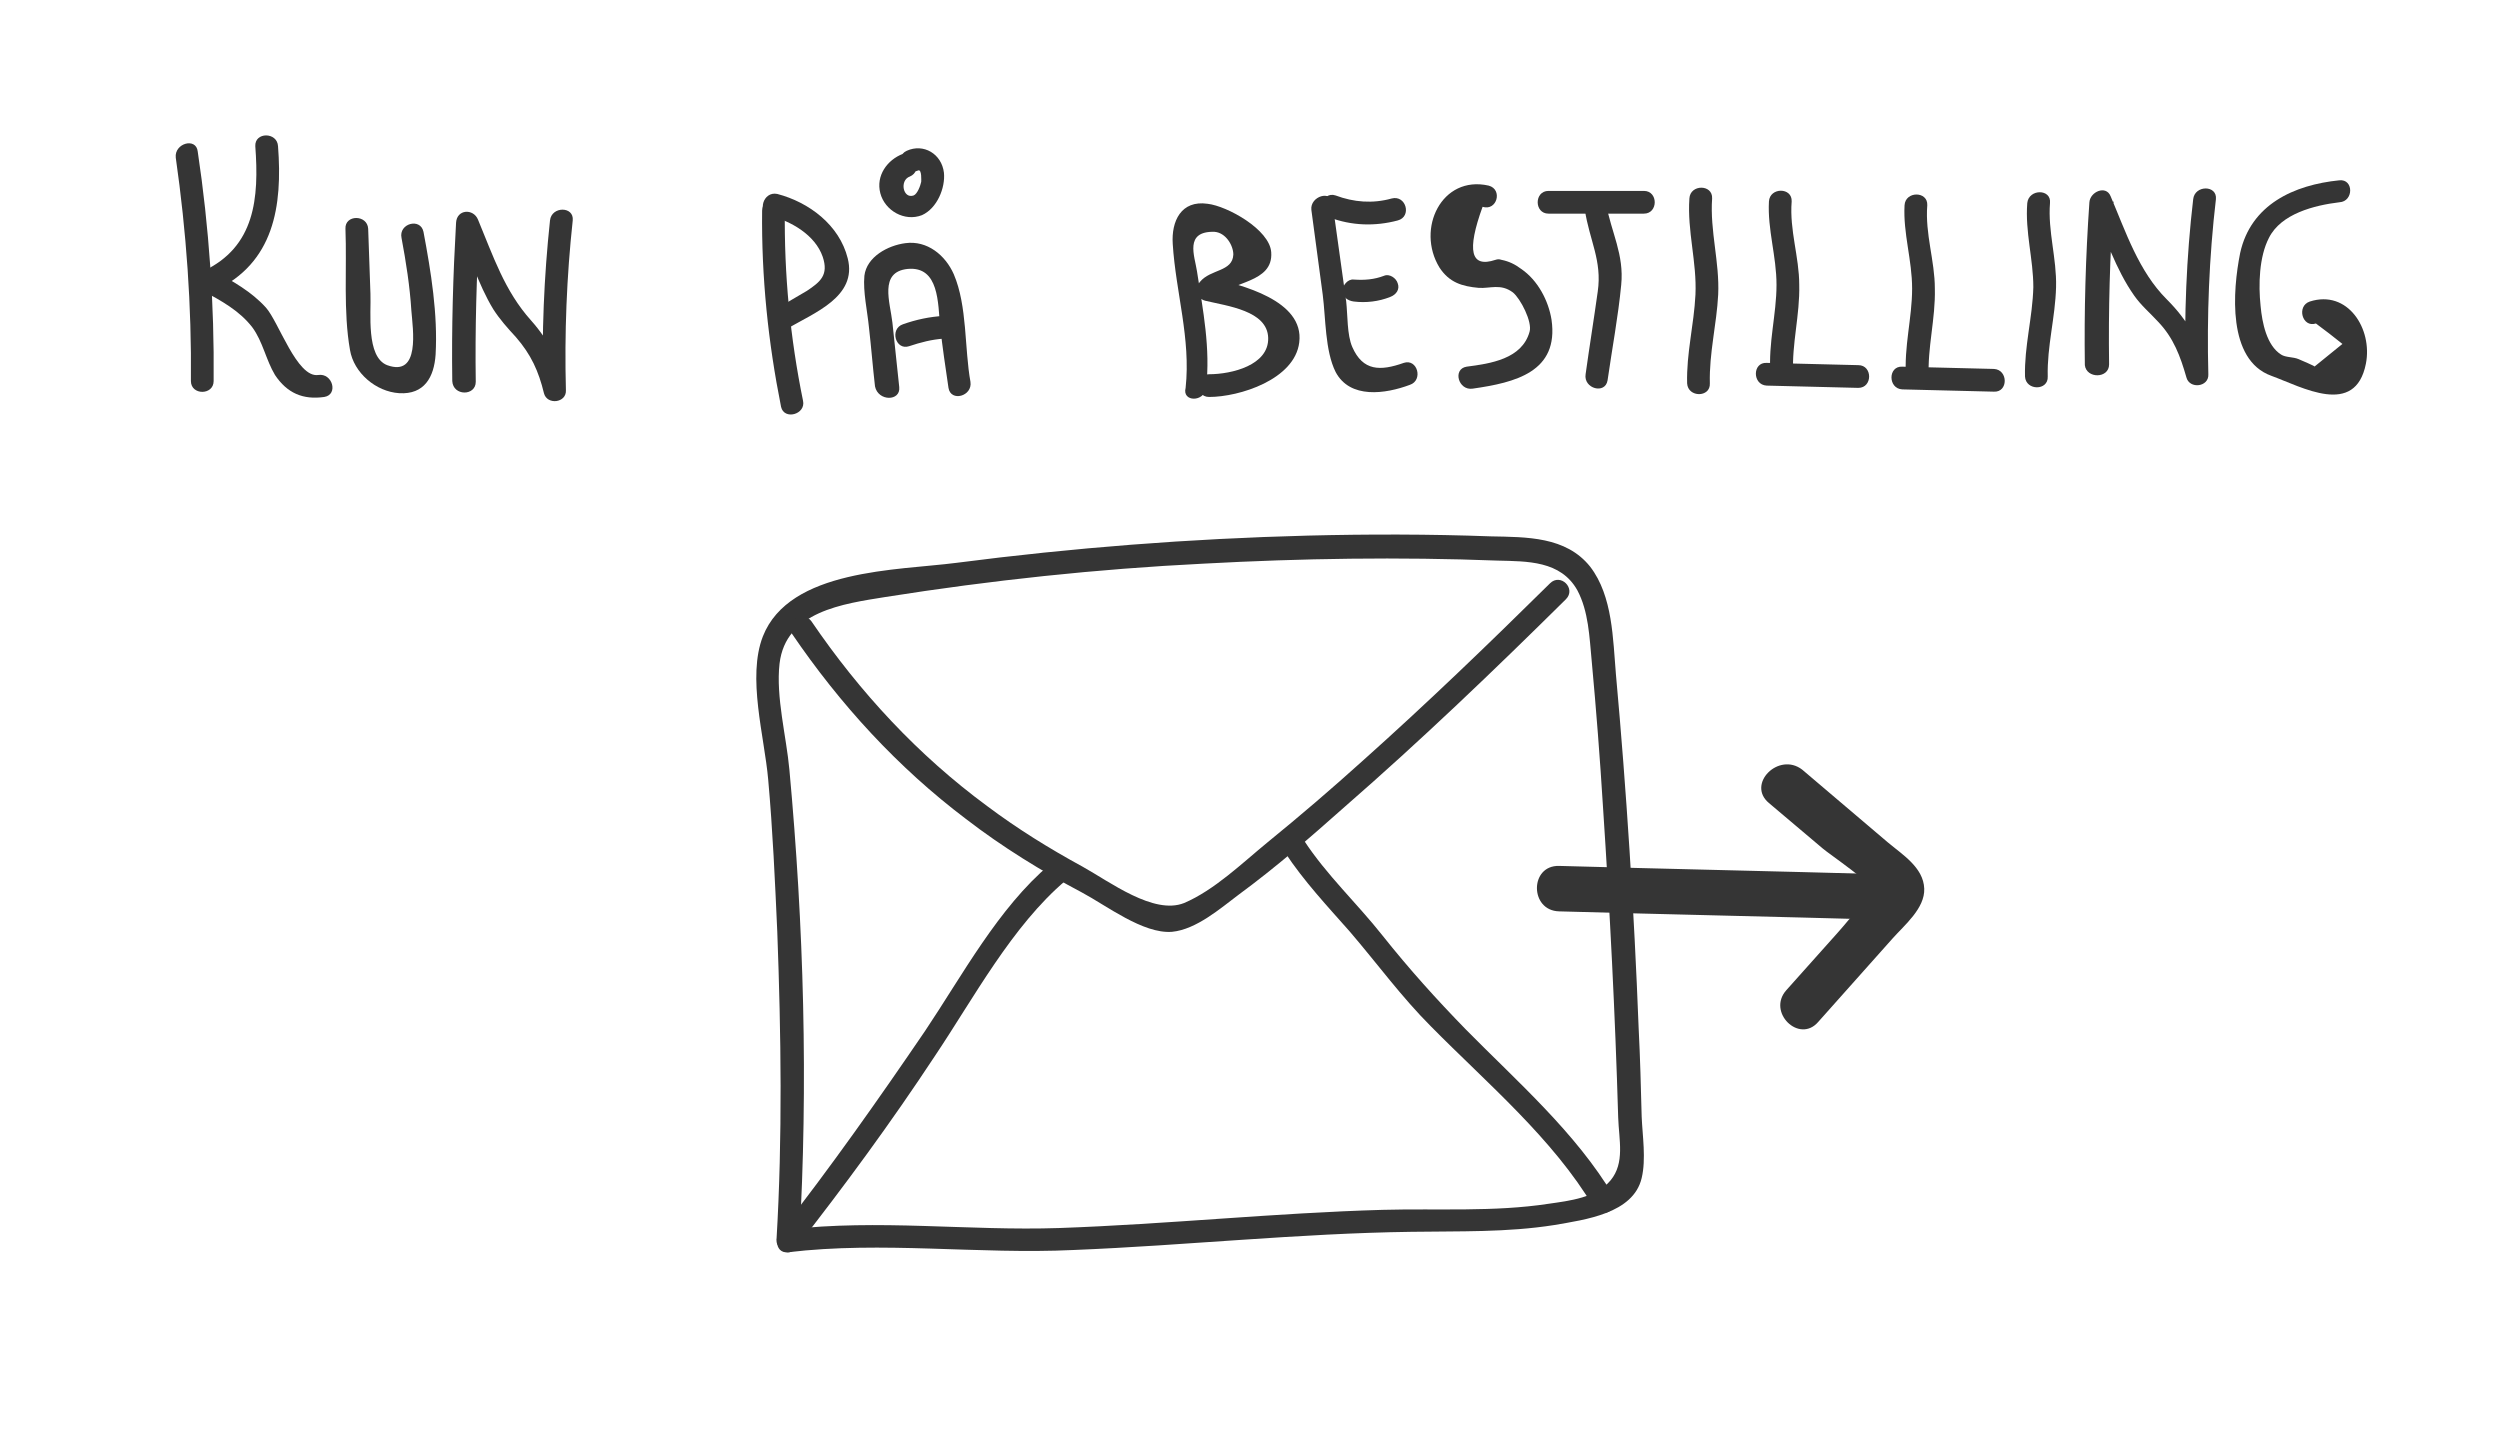 <?xml version="1.0" encoding="utf-8"?>
<!-- Generator: Adobe Illustrator 22.1.0, SVG Export Plug-In . SVG Version: 6.00 Build 0)  -->
<svg version="1.1" id="Layer_1" xmlns="http://www.w3.org/2000/svg" xmlns:xlink="http://www.w3.org/1999/xlink" x="0px" y="0px"
	 viewBox="0 0 330 190" style="enable-background:new 0 0 330 190;" xml:space="preserve">
<style type="text/css">
	.st0{fill:none;}
	.st1{fill:none;stroke:#353535;stroke-width:3;stroke-linecap:round;stroke-linejoin:round;stroke-miterlimit:10;}
	.st2{fill:none;stroke:#000000;stroke-linecap:round;stroke-linejoin:round;stroke-miterlimit:10;}
	.st3{fill:#353535;}
	.st4{fill:#575790;}
	.st5{fill:#A60000;}
	.st6{fill:#002A73;}
	.st7{fill:#6B532F;}
	.st8{fill:#FC5500;}
	.st9{fill:#FFD8A4;}
	.st10{fill:#95725E;}
	.st11{fill:none;stroke:#575790;stroke-width:3;stroke-linecap:round;stroke-linejoin:round;stroke-miterlimit:10;}
	.st12{fill:#FFFFFF;stroke:#333333;stroke-width:2;stroke-miterlimit:10;}
	.st13{fill:#333333;}
	.st14{fill:none;stroke:#333333;stroke-width:2;stroke-miterlimit:10;}
</style>
<g>
	<g>
		<path class="st3" d="M105.5,163.8c1.2-20.7,0.6-41.6-1.3-62.2c-0.4-4.4-1.8-9.6-1.3-14c0.8-6.9,8.4-7.9,14-8.8
			c13.9-2.2,27.9-3.7,42-4.4c12.9-0.7,25.8-0.9,38.8-0.4c3.9,0.1,8.3,0,10.5,3.9c1.5,2.8,1.6,6.2,1.9,9.3c0.6,6.5,1.1,12.9,1.5,19.4
			c0.9,13.6,1.6,27.2,2,40.9c0.1,3,0.9,6-1,8.3c-1.9,2.3-5.4,2.7-8.2,3.1c-7.2,1.1-14.6,0.6-21.9,0.8c-14.2,0.4-28.4,1.9-42.7,2.4
			c-11.9,0.4-23.9-1.2-35.8,0.2c-1.9,0.2-1.9,3.2,0,3c12.5-1.5,25.1,0.3,37.7-0.3c14.9-0.6,29.7-2.2,44.6-2.4
			c6.3-0.1,12.6,0.1,18.9-0.9c4-0.7,10.4-1.5,11.5-6.2c0.6-2.5,0.1-5.6,0-8.1c-0.1-3.9-0.2-7.8-0.4-11.7c-0.3-7.8-0.7-15.6-1.2-23.4
			c-0.5-7.8-1.1-15.6-1.8-23.3c-0.4-4.6-0.4-10.3-3.4-14.2c-3.2-4-8.4-3.9-13.1-4c-8.1-0.3-16.2-0.3-24.2-0.1
			c-15.5,0.4-31,1.6-46.4,3.6c-7.7,1-22,0.8-25.5,9.7c-2.1,5.4,0.2,13.2,0.7,18.9c0.6,6.7,0.9,13.4,1.2,20.1
			c0.5,13.5,0.7,27.1-0.1,40.6C102.4,165.7,105.4,165.7,105.5,163.8L105.5,163.8z"/>
	</g>
</g>
<g>
	<g>
		<path class="st3" d="M205.8,120.3c14.3,0.4,28.5,0.7,42.8,1.1c3.9,0.1,3.9-5.9,0-6c-14.3-0.4-28.5-0.7-42.8-1.1
			C201.9,114.2,201.9,120.2,205.8,120.3L205.8,120.3z"/>
	</g>
</g>
<g>
	<g>
		<path class="st3" d="M233.5,106c2.4,2,4.7,4,7.1,6c0.8,0.7,7,4.9,7.1,6c0-0.3-2.2,1.7-2.2,1.8c-1.1,1.1-2,2.3-3,3.4
			c-2.2,2.5-4.5,5-6.7,7.5c-2.6,2.9,1.7,7.1,4.2,4.2c3.3-3.7,6.5-7.3,9.8-11c1.6-1.8,4.3-4,4.2-6.6c-0.1-2.8-2.9-4.5-4.8-6.1
			c-3.8-3.2-7.5-6.4-11.3-9.6C234.8,99.2,230.5,103.5,233.5,106L233.5,106z"/>
	</g>
</g>
<g>
	<g>
		<path class="st3" d="M104.5,83.6c6.4,9.4,14,17.7,23,24.5c4.8,3.7,10,6.9,15.3,9.7c3.2,1.7,8.1,5.5,11.9,5.2
			c3.2-0.3,6.4-3.1,8.8-4.9c4.9-3.6,9.5-7.6,14-11.6c10.1-8.8,19.7-18,29.2-27.4c1.4-1.4-0.7-3.5-2.1-2.1
			c-8.1,8-16.3,15.9-24.7,23.4c-4.1,3.7-8.3,7.3-12.6,10.8c-3.3,2.7-7,6.3-11,8c-4,1.6-9.8-2.8-13.4-4.8c-4.4-2.4-8.6-5-12.6-8
			c-9.1-6.7-16.8-15-23.2-24.4C106,80.5,103.4,82,104.5,83.6L104.5,83.6z"/>
	</g>
</g>
<g>
	<g>
		<path class="st3" d="M169.6,112.5c2.5,3.8,5.6,7.1,8.6,10.5c3.6,4.2,6.8,8.6,10.7,12.5c7.4,7.5,16.1,14.8,21.5,23.9
			c1,1.7,3.6,0.1,2.6-1.5c-5-8.4-12.7-15.1-19.5-22c-3.9-4-7.5-8-11-12.4c-3.4-4.3-7.4-8-10.4-12.6
			C171.2,109.3,168.6,110.8,169.6,112.5L169.6,112.5z"/>
	</g>
</g>
<g>
	<g>
		<path class="st3" d="M138.6,114.1c-6.8,5.7-11.6,14.7-16.5,22c-6.2,9.1-12.4,17.9-19.2,26.6c-1.2,1.5,0.9,3.6,2.1,2.1
			c6.5-8.3,12.6-16.6,18.4-25.4c5.1-7.6,10.2-17.2,17.3-23.2C142.2,115,140.1,112.9,138.6,114.1L138.6,114.1z"/>
	</g>
</g>
<g>
	<g>
		<path class="st3" d="M106,52.9c-1.7-8.3-2.5-16.7-2.4-25.1c0-1.9-3-1.9-3,0c-0.1,8.8,0.8,17.4,2.5,25.9
			C103.5,55.5,106.4,54.7,106,52.9L106,52.9z"/>
	</g>
</g>
<g>
	<g>
		<path class="st3" d="M101.7,28.5c2.7,0.7,5.9,2.5,6.9,5.4c0.8,2.4-0.3,3.3-2.1,4.5c-1.4,0.8-2.7,1.6-4.1,2.4
			c-1.7,1-0.1,3.6,1.5,2.6c3.5-2.1,9.3-4.2,8-9.3c-1.1-4.4-5.1-7.4-9.3-8.5C100.7,25.2,99.9,28.1,101.7,28.5L101.7,28.5z"/>
	</g>
</g>
<g>
	<g>
		<path class="st3" d="M118.7,51.1c-0.3-2.8-0.6-5.7-0.9-8.5c-0.3-2.7-1.8-6.7,2-7.1c4.2-0.4,4,4.6,4.3,7.6c0.3,2.7,0.7,5.4,1.1,8.1
			c0.3,1.9,3.2,1.1,2.9-0.8c-0.8-4.4-0.4-10-2.2-14.2c-1.1-2.5-3.5-4.5-6.4-4.1c-2.3,0.3-5.1,1.8-5.4,4.3c-0.2,2.1,0.4,4.7,0.6,6.8
			c0.3,2.6,0.5,5.2,0.8,7.8C115.9,53,118.9,53,118.7,51.1L118.7,51.1z"/>
	</g>
</g>
<g>
	<g>
		<path class="st3" d="M120,45.7c1.5-0.5,3-0.9,4.6-1c1.9-0.1,1.9-3.1,0-3c-1.9,0.1-3.7,0.5-5.4,1.1C117.4,43.4,118.2,46.3,120,45.7
			L120,45.7z"/>
	</g>
</g>
<g>
	<g>
		<path class="st3" d="M159.2,51.2c0.6-5.2-0.4-10.2-1.2-15.4c-0.3-2-1.7-5.3,2.3-5.2c1.5,0.1,2.5,1.8,2.5,3c-0.1,2.3-3,1.9-4.4,3.6
			c-0.7,0.8-0.5,2.2,0.7,2.5c2.9,0.7,8.2,1.3,8.3,4.9c0.1,3.6-4.8,4.8-7.8,4.8c-1.9,0-1.9,3,0,3c4,0,11.3-2.3,11.9-7.2
			c0.7-5.6-7.8-7.6-11.5-8.5c0.2,0.8,0.4,1.7,0.7,2.5c1.8-2.1,7.4-1.8,7.1-5.9c-0.2-3-5.8-6.1-8.4-6.4c-3.5-0.5-4.8,2.3-4.6,5.3
			c0.4,6.4,2.4,12.5,1.7,19C156,53.1,159,53.1,159.2,51.2L159.2,51.2z"/>
	</g>
</g>
<g>
	<g>
		<path class="st3" d="M173.1,27.7c0.5,3.7,1,7.4,1.5,11.2c0.4,3.1,0.3,7.4,1.7,10.2c1.9,3.6,6.6,2.9,9.8,1.7c1.8-0.6,1-3.5-0.8-2.9
			c-3.1,1.1-5.4,1.1-6.8-2.1c-0.7-1.6-0.6-4.2-0.8-6c-0.6-4.3-1.2-8.6-1.8-12.9C175.8,25,172.9,25.9,173.1,27.7L173.1,27.7z"/>
	</g>
</g>
<g>
	<g>
		<path class="st3" d="M175.5,28.7c2.9,1.1,6,1.2,9,0.4c1.9-0.5,1.1-3.4-0.8-2.9c-2.5,0.7-5,0.5-7.4-0.4
			C174.5,25.2,173.7,28.1,175.5,28.7L175.5,28.7z"/>
	</g>
</g>
<g>
	<g>
		<path class="st3" d="M178.7,39.8c1.6,0.2,3.3,0,4.8-0.6c0.8-0.3,1.3-1,1-1.8c-0.2-0.7-1.1-1.3-1.8-1c-1.3,0.5-2.6,0.6-4,0.5
			c-0.8-0.1-1.5,0.8-1.5,1.5C177.2,39.2,177.9,39.7,178.7,39.8L178.7,39.8z"/>
	</g>
</g>
<g>
	<g>
		<path class="st3" d="M196.5,24.5c-6.2-1.4-9.6,5.7-6.5,10.8c1.3,2,3,2.5,5.2,2.7c1.5,0.1,2.9-0.6,4.5,0.6c1,0.8,2.6,3.9,2.2,5.2
			c-1,3.6-5.2,4.2-8.3,4.6c-1.9,0.3-1.1,3.2,0.8,2.9c5.6-0.8,11.4-2.2,10.4-9.1c-0.4-2.5-1.8-5.2-4-6.7c-0.8-0.6-1.6-1-2.6-1.2
			c-0.3-0.1-0.5-0.1-0.8,0c-3.3,1.1-3.8-1.2-1.7-7C197.6,27.9,198.4,25,196.5,24.5L196.5,24.5z"/>
	</g>
</g>
<g>
	<g>
		<path class="st3" d="M204.4,28.2c4.2,0,8.4,0,12.6,0c1.9,0,1.9-3,0-3c-4.2,0-8.4,0-12.6,0C202.5,25.2,202.5,28.2,204.4,28.2
			L204.4,28.2z"/>
	</g>
</g>
<g>
	<g>
		<path class="st3" d="M209.2,27.7c0.6,4,2.3,6.7,1.7,10.8c-0.5,3.6-1.1,7.3-1.6,10.9c-0.3,1.9,2.6,2.7,2.9,0.8
			c0.6-4.2,1.4-8.4,1.8-12.6c0.4-4-1.3-6.9-2-10.7C211.8,25,208.9,25.8,209.2,27.7L209.2,27.7z"/>
	</g>
</g>
<g>
	<g>
		<path class="st3" d="M223,26.2c-0.3,4.3,1,8.4,0.8,12.7c-0.2,4-1.2,7.7-1.1,11.7c0.1,1.9,3.1,1.9,3,0c-0.1-4,0.9-7.8,1.1-11.7
			c0.2-4.3-1.1-8.4-0.8-12.7C226.1,24.3,223.1,24.3,223,26.2L223,26.2z"/>
	</g>
</g>
<g>
	<g>
		<path class="st3" d="M233.5,26.6c-0.2,3.7,1,7.2,1,11c0,3.9-1.1,7.7-0.8,11.7c0.1,1.9,3.1,1.9,3,0c-0.2-3.9,0.9-7.7,0.8-11.7
			c0-3.7-1.3-7.2-1-11C236.6,24.7,233.6,24.7,233.5,26.6L233.5,26.6z"/>
	</g>
</g>
<g>
	<g>
		<path class="st3" d="M245.3,48.2c-4-0.1-8.1-0.2-12.1-0.3c-1.9-0.1-1.9,2.9,0,3c4,0.1,8.1,0.2,12.1,0.3
			C247.2,51.2,247.2,48.2,245.3,48.2L245.3,48.2z"/>
	</g>
</g>
<g>
	<g>
		<path class="st3" d="M251.4,27.1c-0.2,3.7,1,7.2,1,11c0,3.9-1.1,7.7-0.8,11.7c0.1,1.9,3.1,1.9,3,0c-0.2-3.9,0.9-7.7,0.8-11.7
			c0-3.7-1.3-7.2-1-11C254.5,25.2,251.5,25.2,251.4,27.1L251.4,27.1z"/>
	</g>
</g>
<g>
	<g>
		<path class="st3" d="M263.2,48.7c-4-0.1-8.1-0.2-12.1-0.3c-1.9-0.1-1.9,2.9,0,3c4,0.1,8.1,0.2,12.1,0.3
			C265.1,51.8,265.1,48.8,263.2,48.7L263.2,48.7z"/>
	</g>
</g>
<g>
	<g>
		<path class="st3" d="M267.6,26.8c-0.3,3.8,0.8,7.4,0.8,11.1c-0.1,4-1.2,7.8-1.1,11.8c0.1,1.9,3.1,1.9,3,0c-0.1-4,1-7.8,1.1-11.8
			c0.1-3.8-1.1-7.4-0.8-11.1C270.8,24.9,267.8,24.9,267.6,26.8L267.6,26.8z"/>
	</g>
</g>
<g>
	<g>
		<path class="st3" d="M278.4,48.1c-0.1-7.2,0.1-14.3,0.6-21.5c-0.9,0.3-1.9,0.5-2.8,0.8c1.7,3.9,3.1,8.2,5.5,11.6
			c0.9,1.3,2.1,2.3,3.2,3.5c2,2.1,2.9,4.5,3.7,7.3c0.4,1.6,3,1.3,2.9-0.4c-0.2-7.7,0.1-15.4,1-23.1c0.2-1.9-2.8-1.9-3,0
			c-0.9,7.7-1.2,15.4-1,23.1c1-0.1,2-0.3,2.9-0.4c-1.1-3.9-2.5-6.6-5.4-9.5c-3.7-3.7-5.4-8.9-7.4-13.6c-0.6-1.5-2.7-0.6-2.8,0.8
			c-0.5,7.2-0.7,14.3-0.6,21.5C275.4,50,278.4,50,278.4,48.1L278.4,48.1z"/>
	</g>
</g>
<g>
	<g>
		<path class="st3" d="M308.8,23.8c-6,0.6-11.7,3.2-13.1,9.6c-1,5-1.7,14.1,4.1,16.2c4.1,1.5,11.1,5.5,12.5-1.6
			c0.9-4.6-2.4-9.8-7.4-8.2c-1.8,0.6-1,3.5,0.8,2.9c1.2,0.9,2.4,1.8,3.5,2.7c-1.2,1-2.5,2-3.7,3c0.3,0-1.9-0.9-2.1-1
			c-0.7-0.3-1.7-0.2-2.3-0.6c-1.9-1.2-2.5-4.2-2.7-6.4c-0.3-2.8-0.2-6.5,1.1-9c1.6-3.2,6-4.3,9.3-4.7
			C310.7,26.6,310.7,23.6,308.8,23.8L308.8,23.8z"/>
	</g>
</g>
<g>
	<g>
		<path class="st3" d="M119.2,20.3c-2.1,0.8-3.6,2.9-3,5.2c0.6,2.3,3.2,3.8,5.5,2.9c2-0.9,3.1-3.6,2.9-5.6c-0.3-2.5-2.7-3.9-4.9-2.9
			c-1.8,0.8-0.2,3.4,1.5,2.6c0.5-0.2,0.4,1.4,0.4,1.5c-0.1,0.5-0.5,1.6-1,1.8c-1.4,0.5-1.9-2-0.5-2.5
			C121.8,22.6,121,19.7,119.2,20.3L119.2,20.3z"/>
	</g>
</g>
<g>
	<g>
		<path class="st3" d="M23.2,20.8c1.4,9.8,2.1,19.6,2,29.5c0,1.9,3,1.9,3,0C28.3,40.2,27.6,30,26.1,20C25.9,18.1,23,18.9,23.2,20.8
			L23.2,20.8z"/>
	</g>
</g>
<g>
	<g>
		<path class="st3" d="M33.7,19.3c0.5,6.8,0,13.3-6.9,16.5c-1,0.5-0.9,2.1,0,2.6c2.4,1.3,4.8,2.6,6.5,4.8c1.4,1.9,1.8,4.3,3,6.3
			c1.6,2.4,3.7,3.3,6.5,2.9c1.9-0.3,1.1-3.2-0.8-2.9c-2.8,0.4-5.2-7-6.9-8.9c-1.9-2.1-4.4-3.5-6.8-4.8c0,0.9,0,1.7,0,2.6
			c7.9-3.7,9-11.2,8.4-19.1C36.6,17.4,33.6,17.4,33.7,19.3L33.7,19.3z"/>
	</g>
</g>
<g>
	<g>
		<path class="st3" d="M45.6,30.2c0.2,5.2-0.3,10.9,0.6,16c0.5,3,3.4,5.5,6.5,5.7c3.3,0.2,4.6-2.1,4.8-5.1
			c0.3-5.3-0.6-10.9-1.6-16.2c-0.4-1.9-3.3-1.1-2.9,0.8c0.6,3.2,1.1,6.4,1.3,9.6c0.2,2.5,1.2,8.8-3.2,7.2c-2.8-1.1-2.1-6.9-2.2-9.4
			c-0.1-2.9-0.2-5.7-0.3-8.6C48.5,28.3,45.5,28.3,45.6,30.2L45.6,30.2z"/>
	</g>
</g>
<g>
	<g>
		<path class="st3" d="M62.8,50.4c-0.1-7,0.1-13.9,0.5-20.9c-1,0.1-2,0.3-2.9,0.4c1.5,3.6,2.7,7.6,4.7,10.9c0.9,1.4,1.9,2.5,3,3.7
			c2,2.3,3,4.5,3.7,7.4c0.4,1.6,3,1.3,2.9-0.4c-0.2-7.5,0.1-15,0.9-22.4c0.2-1.9-2.8-1.9-3,0c-0.8,7.5-1.1,14.9-0.9,22.4
			c1-0.1,2-0.3,2.9-0.4c-0.9-3.5-2.1-6.1-4.5-8.8c-3.5-3.9-5-8.5-7-13.3c-0.6-1.5-2.8-1.4-2.9,0.4c-0.4,7-0.6,13.9-0.5,20.9
			C59.8,52.3,62.8,52.3,62.8,50.4L62.8,50.4z"/>
	</g>
</g>
</svg>
